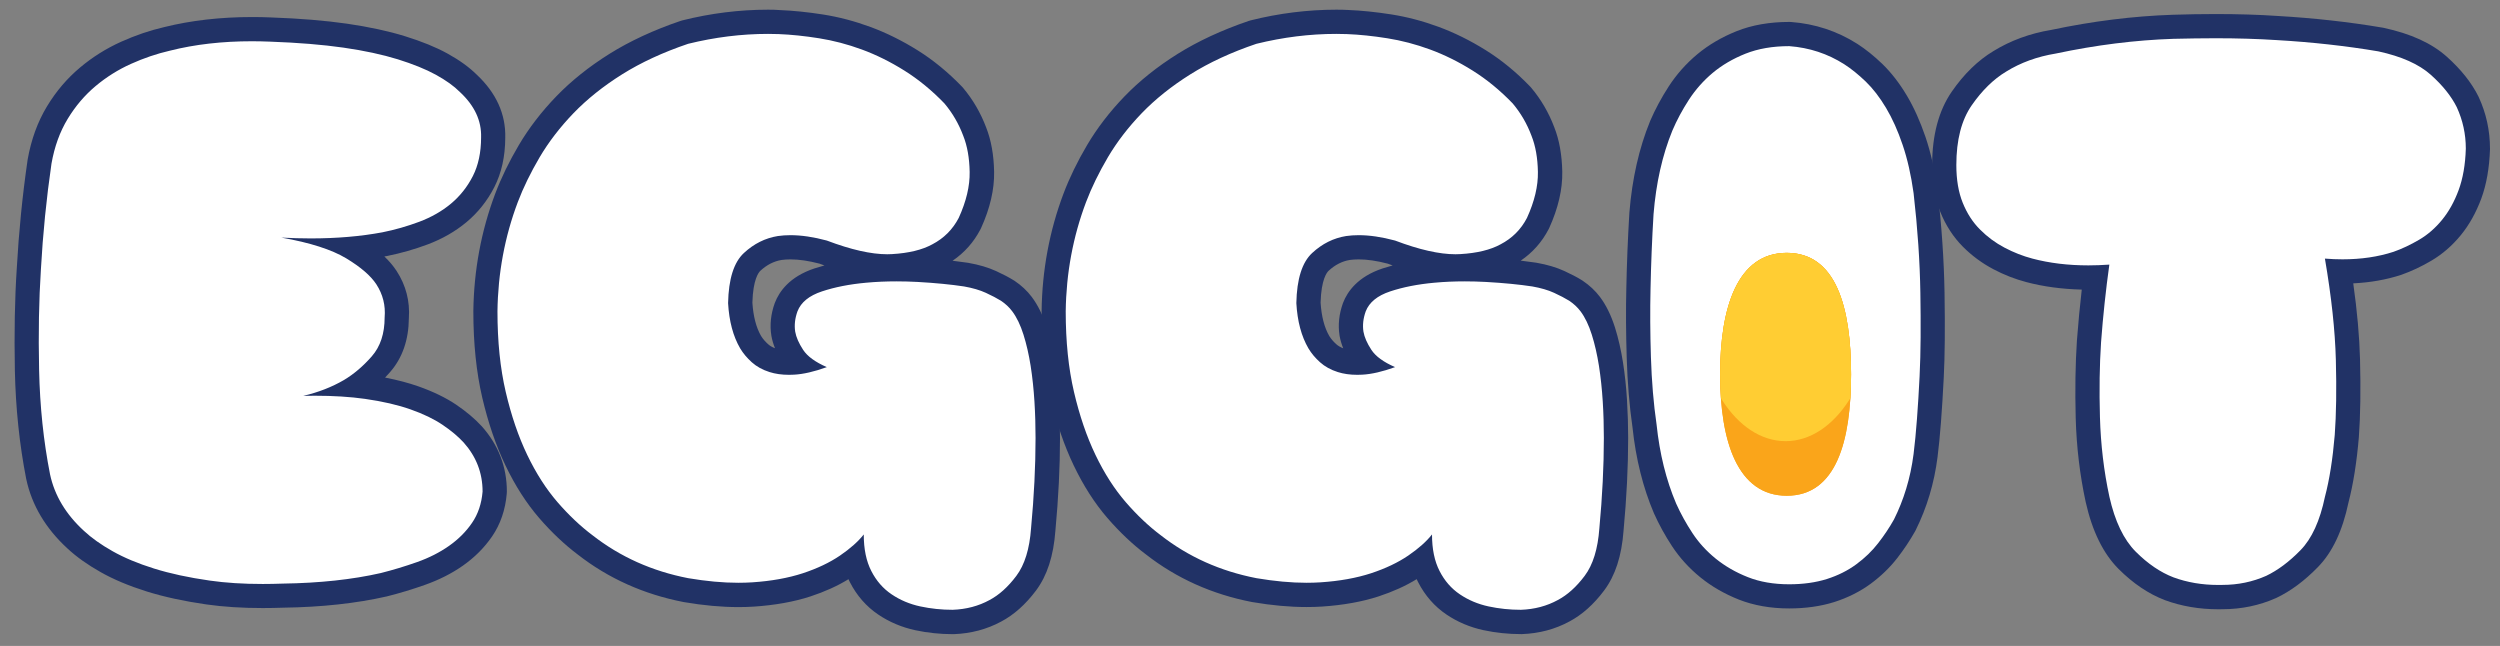 <?xml version="1.0" encoding="utf-8"?>
<!-- Generator: Adobe Illustrator 17.1.0, SVG Export Plug-In . SVG Version: 6.00 Build 0)  -->
<!DOCTYPE svg PUBLIC "-//W3C//DTD SVG 1.1//EN" "http://www.w3.org/Graphics/SVG/1.1/DTD/svg11.dtd">
<svg version="1.1" id="Layer_1" xmlns="http://www.w3.org/2000/svg" xmlns:xlink="http://www.w3.org/1999/xlink" x="0px" y="0px"
	 viewBox="0 0 516.32 133.41" enable-background="new 0 0 516.32 133.41" xml:space="preserve">
<rect x="0" y="0" width="516.32" height="133.41" fill="#808080" stroke="none"/>
<g>
	<path fill="#FFFFFF" d="M54.26,123.08c-4.13,0-7.93-0.24-11.3-0.73c-4.48-0.64-8.48-1.51-11.91-2.58
		c-3.47-1.08-6.51-2.36-9.05-3.79c-2.54-1.43-4.69-2.97-6.39-4.55c-4.09-3.75-6.7-8.12-7.74-12.98c-1.38-7-2.15-14.4-2.31-22.03
		c-0.16-7.57-0.02-14.64,0.39-20.99c0.41-7.38,1.15-14.78,2.2-21.98c0.69-3.9,1.92-7.31,3.68-10.2c1.74-2.87,3.86-5.35,6.29-7.39
		c2.39-2,5.05-3.67,7.89-4.95c2.79-1.26,5.65-2.23,8.48-2.88c5.32-1.33,11.23-2.01,17.53-2.01c1.25,0,2.54,0.03,3.84,0.08
		c5.88,0.21,11.07,0.64,15.43,1.27c4.41,0.64,8.31,1.48,11.59,2.5c3.31,1.03,6.11,2.17,8.32,3.39c2.28,1.26,4.14,2.6,5.54,4
		c3.48,3.24,5.21,7.02,5.09,11.18c0,3.42-0.67,6.5-1.99,9.08c-1.29,2.52-3.02,4.7-5.14,6.46c-2.07,1.73-4.52,3.13-7.26,4.16
		c-2.61,0.98-5.3,1.75-8.01,2.29c-2.06,0.38-4.22,0.69-6.47,0.9c3.26,1.99,5.49,3.97,6.83,6.03c1.63,2.51,2.34,5.31,2.11,8.31
		c-0.02,3.88-1.12,7.1-3.26,9.56c-1.51,1.73-3.14,3.21-4.87,4.44c0.67,0.07,1.31,0.15,1.94,0.24c3.79,0.54,7.11,1.31,9.9,2.3
		c2.82,1,5.24,2.17,7.18,3.48c1.92,1.3,3.53,2.66,4.8,4.04c3.03,3.39,4.55,7.36,4.55,11.81c0,0.07,0,0.14-0.01,0.21
		c-0.25,2.92-1.12,5.5-2.61,7.67c-1.41,2.06-3.22,3.86-5.37,5.38c-2.1,1.48-4.53,2.71-7.22,3.66c-2.54,0.9-5.14,1.68-7.7,2.33
		c-6.11,1.39-13.1,2.15-20.81,2.25C57.06,123.05,55.63,123.08,54.26,123.08z"/>
	<path fill="#213266" d="M52.04,8.52c1.23,0,2.47,0.03,3.73,0.08c5.81,0.21,10.87,0.62,15.18,1.24c4.3,0.62,8.04,1.43,11.21,2.41
		c3.16,0.99,5.78,2.05,7.86,3.19c2.07,1.14,3.74,2.33,4.98,3.58c3.01,2.8,4.46,5.91,4.36,9.34c0,3.11-0.57,5.79-1.71,8.02
		c-1.14,2.23-2.65,4.13-4.51,5.68c-1.87,1.56-4.05,2.8-6.54,3.74c-2.49,0.93-5.03,1.66-7.63,2.18c-4.49,0.84-9.42,1.26-14.8,1.26
		c-1.96,0-3.98-0.06-6.06-0.17c5.91,1.04,10.38,2.47,13.39,4.28c3.01,1.82,5.08,3.61,6.23,5.37c1.35,2.08,1.92,4.36,1.71,6.85
		c0,3.32-0.88,5.99-2.65,8.02c-1.77,2.02-3.68,3.66-5.76,4.9c-2.49,1.45-5.29,2.54-8.4,3.27c0.8-0.02,1.59-0.03,2.36-0.03
		c3.9,0,7.37,0.22,10.4,0.65c3.63,0.52,6.77,1.24,9.42,2.18c2.65,0.93,4.85,2,6.61,3.19c1.76,1.19,3.22,2.41,4.36,3.66
		c2.59,2.91,3.89,6.28,3.89,10.12c-0.21,2.49-0.93,4.64-2.18,6.46c-1.24,1.82-2.83,3.4-4.75,4.75c-1.92,1.35-4.12,2.47-6.61,3.35
		c-2.49,0.88-4.98,1.63-7.47,2.26c-5.91,1.35-12.66,2.07-20.23,2.18c-1.43,0.05-2.81,0.08-4.15,0.08c-4.03,0-7.68-0.23-10.95-0.7
		c-4.36-0.62-8.2-1.45-11.52-2.49c-3.32-1.04-6.17-2.23-8.56-3.58c-2.39-1.35-4.36-2.75-5.91-4.2c-3.74-3.42-6.07-7.32-7-11.67
		c-1.35-6.85-2.1-14.03-2.26-21.56C7.91,68.85,8.04,61.93,8.45,55.6c0.41-7.37,1.14-14.63,2.18-21.79c0.62-3.53,1.74-6.61,3.35-9.26
		c1.61-2.65,3.53-4.9,5.76-6.77c2.23-1.87,4.67-3.4,7.32-4.59c2.65-1.19,5.32-2.1,8.02-2.72C40.26,9.16,45.91,8.52,52.04,8.52
		 M52.04,3.52L52.04,3.52c-6.49,0-12.59,0.7-18.14,2.08c-2.98,0.69-5.97,1.71-8.9,3.03c-3.06,1.38-5.91,3.17-8.47,5.32
		c-2.64,2.21-4.94,4.9-6.82,8.01c-1.92,3.16-3.27,6.86-4,10.99c-0.01,0.05-0.02,0.1-0.02,0.15c-1.06,7.28-1.8,14.76-2.22,22.23
		c-0.42,6.38-0.55,13.52-0.4,21.16C3.23,84.26,4.02,91.8,5.41,98.9c0.01,0.03,0.01,0.05,0.02,0.08c1.15,5.37,4.02,10.19,8.52,14.31
		c1.81,1.69,4.12,3.34,6.84,4.87c2.68,1.52,5.89,2.86,9.53,4c3.55,1.11,7.69,2.01,12.3,2.67c3.49,0.5,7.41,0.75,11.65,0.75
		c1.38,0,2.82-0.03,4.28-0.08c7.86-0.11,15-0.89,21.22-2.3c0.03-0.01,0.07-0.02,0.1-0.02c2.64-0.66,5.31-1.47,7.93-2.4
		c2.9-1.03,5.53-2.36,7.82-3.97c2.4-1.69,4.42-3.71,6-6.01c1.73-2.52,2.76-5.51,3.04-8.87c0.01-0.14,0.02-0.28,0.02-0.42
		c0-5.08-1.74-9.61-5.16-13.45c-0.02-0.02-0.03-0.04-0.05-0.05c-1.4-1.52-3.16-3.01-5.24-4.42c-2.12-1.43-4.73-2.7-7.75-3.77
		c-2.06-0.73-4.38-1.34-6.95-1.84c0.35-0.37,0.7-0.74,1.03-1.13c2.54-2.91,3.84-6.64,3.88-11.1c0.25-3.53-0.6-6.81-2.52-9.77
		c-0.67-1.03-1.51-2.03-2.54-3.01c0.17-0.03,0.34-0.06,0.51-0.09c0.02,0,0.04-0.01,0.06-0.01c2.84-0.57,5.67-1.38,8.4-2.4
		c3-1.13,5.69-2.67,7.98-4.58c2.38-1.98,4.32-4.42,5.76-7.24c1.49-2.92,2.25-6.35,2.26-10.22c0.12-4.85-1.86-9.23-5.89-13.01
		c-1.58-1.56-3.56-2.99-6.04-4.36c-2.39-1.32-5.27-2.49-8.78-3.58c-3.41-1.06-7.44-1.93-11.98-2.59c-4.45-0.64-9.73-1.08-15.71-1.29
		C54.65,3.54,53.32,3.52,52.04,3.52L52.04,3.52z"/>
</g>
<g>
	<path fill="#FFFFFF" d="M196.77,128.45c-2.45,0-4.88-0.25-7.22-0.76c-2.48-0.53-4.77-1.49-6.79-2.86c-2.11-1.43-3.8-3.37-5.03-5.76
		c-0.53-1.03-0.95-2.17-1.25-3.41c-0.5,0.38-1.02,0.76-1.58,1.14c-2.31,1.58-5.11,2.91-8.34,3.97c-3.2,1.05-6.91,1.71-11.04,1.99
		c-0.99,0.06-2.02,0.1-3.06,0.1c-3.3,0-6.92-0.33-10.76-0.98c-7.89-1.53-14.9-4.68-20.89-9.37c-2.58-1.94-5.15-4.36-7.59-7.18
		c-2.47-2.86-4.69-6.32-6.59-10.28c-1.89-3.93-3.44-8.48-4.62-13.51c-1.18-5.03-1.78-10.83-1.78-17.22
		c0.11-8.17,1.57-16.05,4.36-23.45c1.19-3.12,2.77-6.37,4.7-9.65c1.96-3.32,4.43-6.54,7.36-9.57c2.93-3.04,6.47-5.86,10.51-8.4
		c4.04-2.53,8.8-4.74,14.14-6.55c0.07-0.02,0.13-0.04,0.2-0.06c5.67-1.42,11.42-2.13,17.1-2.13c0.76,0,1.51,0.01,2.27,0.04
		c2.7,0.11,5.6,0.41,8.63,0.89c3.1,0.49,6.25,1.32,9.35,2.46c3.1,1.14,6.21,2.68,9.25,4.58c3.07,1.92,6,4.33,8.73,7.16
		c0.04,0.04,0.08,0.08,0.11,0.12c1.84,2.19,3.29,4.68,4.32,7.42c0.92,2.3,1.42,5.11,1.48,8.3c0.06,3.27-0.78,6.83-2.48,10.58
		c-0.02,0.04-0.04,0.08-0.06,0.12c-1.48,2.84-3.67,5.03-6.51,6.51c-2.38,1.31-5.45,2.07-9.34,2.3c-0.37,0.02-0.74,0.03-1.13,0.03
		c-3.64,0-7.97-0.96-13.25-2.95c-2.47-0.66-4.75-0.99-6.75-0.99c-0.78,0-1.54,0.05-2.25,0.15c-2.07,0.33-3.94,1.27-5.66,2.86
		c-1.52,1.4-2.37,4.33-2.46,8.47c0.19,3.28,0.92,6.01,2.15,8.12c0.48,0.8,1.13,1.57,1.92,2.27c0.72,0.65,1.65,1.15,2.76,1.51
		c0.94,0.3,2.04,0.45,3.27,0.45c0.29,0,0.59-0.01,0.89-0.02c0.27-0.01,0.56-0.04,0.85-0.08c-0.36-0.38-0.67-0.78-0.95-1.2
		c-1.06-1.62-1.73-3.19-2-4.66c-0.28-1.82-0.09-3.65,0.57-5.49c1.03-2.65,3.25-4.53,6.62-5.65c2.82-0.94,6.08-1.58,9.67-1.91
		c2.12-0.19,4.31-0.29,6.53-0.29c1.47,0,2.99,0.04,4.5,0.13c3.74,0.21,7.04,0.53,9.81,0.96c2.02,0.36,3.74,0.86,5.17,1.52
		c1.33,0.61,2.47,1.21,3.4,1.79c1.23,0.82,2.22,1.75,3.01,2.8c1.1,1.46,2.01,3.34,2.72,5.57c0.65,2.07,1.18,4.37,1.56,6.83
		c0.37,2.41,0.65,4.95,0.8,7.55c0.16,2.58,0.24,5.17,0.24,7.7c0,5.87-0.32,12.23-0.94,18.91c-0.34,4.67-1.53,8.41-3.52,11.07
		c-1.93,2.57-4.07,4.48-6.36,5.69c-2.58,1.41-5.52,2.19-8.7,2.31C196.83,128.45,196.8,128.45,196.77,128.45z"/>
	<path fill="#213266" d="M158.62,7c0.73,0,1.46,0.01,2.19,0.04c2.59,0.1,5.37,0.39,8.33,0.86c2.96,0.47,5.91,1.24,8.87,2.33
		c2.96,1.09,5.89,2.54,8.79,4.36c2.9,1.82,5.65,4.07,8.25,6.77c1.66,1.97,2.96,4.2,3.89,6.69c0.83,2.08,1.27,4.57,1.32,7.47
		c0.05,2.91-0.7,6.07-2.26,9.49c-1.25,2.39-3.06,4.2-5.45,5.45c-2.08,1.14-4.85,1.82-8.33,2.02c-0.32,0.02-0.65,0.03-0.98,0.03
		c-3.33,0-7.49-0.94-12.48-2.83c-2.74-0.74-5.25-1.11-7.52-1.11c-0.9,0-1.77,0.06-2.6,0.18c-2.59,0.42-4.93,1.58-7,3.5
		c-2.08,1.92-3.17,5.37-3.27,10.35c0.21,3.74,1.04,6.85,2.49,9.34c0.62,1.04,1.43,2,2.41,2.88c0.98,0.88,2.2,1.56,3.66,2.02
		c1.19,0.38,2.53,0.57,4.03,0.57c0.33,0,0.68-0.01,1.03-0.03c1.92-0.1,4.18-0.62,6.77-1.56c-2.39-1.04-4.02-2.23-4.9-3.58
		c-0.88-1.35-1.43-2.59-1.63-3.74c-0.21-1.35-0.05-2.75,0.47-4.2c0.72-1.87,2.41-3.24,5.06-4.12c2.65-0.88,5.68-1.48,9.11-1.79
		c2.05-0.19,4.15-0.28,6.3-0.28c1.43,0,2.89,0.04,4.36,0.12c3.68,0.21,6.87,0.52,9.57,0.93c1.76,0.31,3.27,0.75,4.51,1.32
		c1.24,0.57,2.28,1.12,3.11,1.63c0.93,0.62,1.71,1.35,2.33,2.18c0.93,1.24,1.71,2.86,2.33,4.83c0.62,1.97,1.11,4.12,1.48,6.46
		c0.36,2.33,0.62,4.77,0.78,7.32c0.16,2.54,0.23,5.06,0.23,7.55c0,5.81-0.31,12.04-0.93,18.68c-0.31,4.26-1.32,7.52-3.04,9.81
		c-1.71,2.28-3.56,3.94-5.52,4.98c-2.28,1.25-4.83,1.92-7.63,2.02c-2.28,0-4.51-0.23-6.69-0.7c-2.18-0.47-4.15-1.3-5.91-2.49
		c-1.77-1.19-3.17-2.8-4.2-4.82c-1.04-2.02-1.56-4.54-1.56-7.55c-1.14,1.45-2.78,2.91-4.9,4.36c-2.13,1.45-4.7,2.67-7.7,3.66
		c-3.01,0.98-6.49,1.61-10.43,1.87c-0.94,0.06-1.9,0.09-2.89,0.09c-3.18,0-6.62-0.32-10.34-0.95c-7.47-1.45-14.06-4.41-19.77-8.87
		c-2.49-1.87-4.9-4.15-7.24-6.85c-2.33-2.7-4.41-5.94-6.23-9.73c-1.82-3.79-3.3-8.12-4.44-13c-1.14-4.88-1.71-10.43-1.71-16.65
		c0.1-7.88,1.5-15.41,4.2-22.57c1.14-3.01,2.65-6.09,4.51-9.26c1.87-3.16,4.2-6.2,7-9.11c2.8-2.9,6.15-5.58,10.04-8.02
		c3.89-2.44,8.43-4.54,13.62-6.3C147.63,7.69,153.13,7,158.62,7 M158.62,2c-5.88,0-11.84,0.74-17.7,2.21
		c-0.13,0.03-0.27,0.07-0.4,0.12c-5.53,1.88-10.46,4.17-14.66,6.8c-4.22,2.64-7.91,5.6-10.98,8.78c-3.06,3.17-5.65,6.55-7.71,10.03
		c-2.01,3.4-3.65,6.78-4.88,10.03c-2.9,7.68-4.42,15.84-4.53,24.28c0,0.02,0,0.04,0,0.07c0,6.59,0.62,12.57,1.84,17.8
		c1.22,5.21,2.83,9.92,4.8,14.02c1.99,4.16,4.33,7.81,6.95,10.84c2.54,2.94,5.22,5.47,7.98,7.55c6.3,4.92,13.65,8.22,21.86,9.81
		c0.04,0.01,0.08,0.01,0.12,0.02c3.97,0.68,7.73,1.02,11.18,1.02c1.09,0,2.18-0.03,3.22-0.1c4.34-0.29,8.26-0.99,11.66-2.1
		c2.95-0.97,5.59-2.16,7.86-3.56c0.1,0.21,0.2,0.42,0.3,0.62c1.42,2.77,3.39,5.02,5.85,6.68c2.29,1.55,4.87,2.64,7.67,3.24
		c2.51,0.54,5.12,0.81,7.74,0.81c0.06,0,0.12,0,0.19,0c3.56-0.13,6.86-1.01,9.81-2.61c2.61-1.38,5.02-3.53,7.16-6.38
		c2.31-3.08,3.63-7.13,4.02-12.39c0.63-6.74,0.95-13.17,0.95-19.1c0-2.58-0.08-5.22-0.24-7.85c-0.16-2.67-0.44-5.29-0.83-7.78
		c-0.4-2.58-0.96-5-1.65-7.2c-0.79-2.51-1.84-4.63-3.1-6.32c-0.96-1.28-2.16-2.4-3.56-3.34c-0.04-0.03-0.09-0.06-0.13-0.08
		c-1.03-0.64-2.23-1.27-3.67-1.93c-1.63-0.75-3.56-1.32-5.73-1.7c-0.04-0.01-0.08-0.01-0.11-0.02c-0.99-0.15-2.05-0.29-3.17-0.42
		c2.44-1.65,4.37-3.82,5.76-6.49c0.04-0.08,0.08-0.16,0.12-0.24c1.86-4.09,2.77-8.01,2.7-11.65c-0.06-3.48-0.62-6.57-1.66-9.19
		c-1.13-2.99-2.72-5.72-4.73-8.11c-0.07-0.09-0.15-0.17-0.22-0.25c-2.87-2.98-5.96-5.52-9.2-7.54c-3.19-1.99-6.46-3.61-9.72-4.81
		c-3.25-1.2-6.56-2.07-9.82-2.58c-3.13-0.49-6.12-0.8-8.9-0.91C160.2,2.01,159.4,2,158.62,2L158.62,2z M161.41,53.69
		c0.58-0.08,1.2-0.12,1.85-0.12c1.76,0,3.77,0.3,5.99,0.88c0.34,0.13,0.68,0.25,1.02,0.37c-0.71,0.19-1.41,0.4-2.08,0.62
		c-5.13,1.71-7.26,4.78-8.14,7.06c-0.02,0.04-0.03,0.08-0.05,0.12c-0.8,2.24-1.04,4.48-0.7,6.65c0.01,0.04,0.01,0.08,0.02,0.12
		c0.15,0.84,0.4,1.68,0.74,2.53c-0.58-0.23-1.07-0.51-1.43-0.84c-0.6-0.54-1.09-1.11-1.45-1.7c-1.01-1.74-1.61-4.06-1.79-6.88
		c0.13-4.81,1.3-6.26,1.66-6.59C158.38,54.69,159.81,53.96,161.41,53.69L161.41,53.69z"/>
</g>
<g>
	<path fill="#FFFFFF" d="M314.12,128.45c-2.45,0-4.88-0.25-7.22-0.76c-2.48-0.53-4.77-1.49-6.79-2.86c-2.11-1.43-3.8-3.36-5.03-5.76
		c-0.53-1.03-0.95-2.17-1.25-3.41c-0.5,0.38-1.02,0.76-1.58,1.14c-2.31,1.58-5.11,2.91-8.34,3.97c-3.2,1.05-6.91,1.71-11.04,1.99
		c-0.99,0.06-2.02,0.1-3.06,0.1c-3.3,0-6.92-0.33-10.76-0.98c-7.89-1.53-14.89-4.68-20.89-9.37c-2.59-1.94-5.15-4.36-7.59-7.18
		c-2.47-2.86-4.69-6.32-6.59-10.28c-1.89-3.93-3.44-8.47-4.62-13.51c-1.18-5.03-1.78-10.83-1.78-17.22
		c0.11-8.17,1.57-16.05,4.36-23.45c1.19-3.12,2.77-6.37,4.7-9.65c1.96-3.32,4.44-6.54,7.36-9.57c2.93-3.04,6.47-5.86,10.51-8.4
		c4.04-2.53,8.8-4.73,14.14-6.55c0.07-0.02,0.13-0.04,0.2-0.06c5.67-1.42,11.42-2.13,17.1-2.13c0.76,0,1.51,0.01,2.27,0.04
		c2.7,0.11,5.6,0.41,8.63,0.89c3.1,0.49,6.25,1.32,9.35,2.46c3.1,1.14,6.21,2.68,9.25,4.58c3.07,1.92,6,4.33,8.73,7.16
		c0.04,0.04,0.08,0.08,0.11,0.12c1.84,2.19,3.29,4.68,4.32,7.42c0.92,2.29,1.42,5.1,1.48,8.3c0.06,3.27-0.78,6.83-2.48,10.58
		c-0.02,0.04-0.04,0.08-0.06,0.12c-1.48,2.84-3.67,5.03-6.51,6.51c-2.38,1.31-5.45,2.07-9.34,2.3c-0.37,0.02-0.74,0.03-1.13,0.03
		c-3.64,0-7.97-0.96-13.25-2.95c-2.48-0.66-4.75-0.99-6.75-0.99c-0.78,0-1.54,0.05-2.25,0.15c-2.07,0.33-3.94,1.27-5.66,2.86
		c-1.52,1.4-2.37,4.33-2.46,8.47c0.19,3.28,0.91,6.01,2.15,8.12c0.48,0.8,1.13,1.57,1.92,2.27c0.72,0.65,1.65,1.15,2.76,1.51
		c0.94,0.3,2.03,0.45,3.27,0.45c0.29,0,0.59-0.01,0.89-0.02c0.27-0.01,0.56-0.04,0.85-0.08c-0.36-0.38-0.67-0.78-0.95-1.2
		c-1.08-1.64-1.73-3.17-2-4.66c-0.28-1.82-0.09-3.64,0.57-5.49c1.03-2.65,3.25-4.53,6.62-5.65c2.82-0.94,6.08-1.58,9.67-1.91
		c2.12-0.19,4.31-0.29,6.53-0.29c1.47,0,2.99,0.04,4.5,0.13c3.74,0.21,7.04,0.53,9.81,0.96c2.02,0.36,3.74,0.87,5.18,1.52
		c1.33,0.61,2.47,1.21,3.39,1.79c1.23,0.82,2.23,1.75,3.01,2.8c1.1,1.46,2.01,3.33,2.72,5.57c0.65,2.07,1.18,4.37,1.56,6.83
		c0.38,2.42,0.65,4.95,0.8,7.55c0.16,2.58,0.24,5.17,0.24,7.7c0,5.87-0.32,12.23-0.94,18.91c-0.34,4.67-1.53,8.41-3.53,11.07
		c-1.93,2.57-4.07,4.48-6.36,5.69c-2.58,1.41-5.52,2.19-8.7,2.31C314.18,128.45,314.15,128.45,314.12,128.45z"/>
	<path fill="#213266" d="M275.98,7c0.73,0,1.46,0.01,2.19,0.04c2.59,0.1,5.37,0.39,8.33,0.86c2.96,0.47,5.91,1.24,8.87,2.33
		c2.96,1.09,5.89,2.54,8.79,4.36c2.9,1.82,5.65,4.07,8.25,6.77c1.66,1.97,2.96,4.2,3.89,6.69c0.83,2.08,1.27,4.57,1.32,7.47
		c0.05,2.91-0.7,6.07-2.26,9.49c-1.24,2.39-3.06,4.2-5.45,5.45c-2.08,1.14-4.85,1.82-8.33,2.02c-0.32,0.02-0.65,0.03-0.98,0.03
		c-3.33,0-7.49-0.94-12.48-2.83c-2.75-0.74-5.25-1.11-7.52-1.11c-0.9,0-1.77,0.06-2.6,0.18c-2.59,0.42-4.93,1.58-7,3.5
		c-2.08,1.92-3.17,5.37-3.27,10.35c0.21,3.74,1.04,6.85,2.49,9.34c0.62,1.04,1.42,2,2.41,2.88c0.98,0.88,2.2,1.56,3.66,2.02
		c1.19,0.38,2.53,0.57,4.03,0.57c0.33,0,0.68-0.01,1.03-0.03c1.92-0.1,4.18-0.62,6.77-1.56c-2.39-1.04-4.02-2.23-4.9-3.58
		c-0.88-1.35-1.43-2.59-1.63-3.74c-0.21-1.35-0.05-2.75,0.47-4.2c0.73-1.87,2.41-3.24,5.06-4.12c2.65-0.88,5.68-1.48,9.11-1.79
		c2.05-0.19,4.15-0.28,6.3-0.28c1.43,0,2.89,0.04,4.36,0.12c3.68,0.21,6.87,0.52,9.57,0.93c1.76,0.31,3.27,0.75,4.51,1.32
		c1.24,0.57,2.28,1.12,3.11,1.63c0.93,0.62,1.71,1.35,2.34,2.18c0.93,1.24,1.71,2.86,2.33,4.83c0.62,1.97,1.11,4.12,1.48,6.46
		c0.36,2.33,0.62,4.77,0.78,7.32c0.16,2.54,0.23,5.06,0.23,7.55c0,5.81-0.31,12.04-0.93,18.68c-0.31,4.26-1.32,7.52-3.04,9.81
		c-1.71,2.28-3.56,3.94-5.53,4.98c-2.28,1.25-4.83,1.92-7.63,2.02c-2.28,0-4.51-0.23-6.69-0.7c-2.18-0.47-4.15-1.3-5.91-2.49
		c-1.77-1.19-3.17-2.8-4.2-4.82c-1.04-2.02-1.56-4.54-1.56-7.55c-1.14,1.45-2.78,2.91-4.9,4.36c-2.13,1.45-4.7,2.67-7.7,3.66
		c-3.01,0.98-6.49,1.61-10.43,1.87c-0.94,0.06-1.9,0.09-2.89,0.09c-3.18,0-6.62-0.32-10.34-0.95c-7.47-1.45-14.06-4.41-19.77-8.87
		c-2.49-1.87-4.9-4.15-7.24-6.85c-2.33-2.7-4.41-5.94-6.23-9.73c-1.82-3.79-3.3-8.12-4.44-13c-1.14-4.88-1.71-10.43-1.71-16.65
		c0.1-7.88,1.5-15.41,4.2-22.57c1.14-3.01,2.65-6.09,4.51-9.26c1.87-3.16,4.2-6.2,7-9.11c2.8-2.9,6.15-5.58,10.04-8.02
		c3.89-2.44,8.43-4.54,13.62-6.3C264.99,7.69,270.48,7,275.98,7 M275.98,2c-5.88,0-11.84,0.74-17.7,2.21
		c-0.13,0.03-0.27,0.07-0.4,0.12c-5.53,1.88-10.46,4.17-14.66,6.8c-4.22,2.64-7.91,5.6-10.98,8.78c-3.06,3.17-5.65,6.55-7.71,10.03
		c-2.01,3.4-3.65,6.78-4.88,10.03c-2.9,7.68-4.42,15.84-4.53,24.28c0,0.02,0,0.04,0,0.07c0,6.59,0.62,12.57,1.84,17.8
		c1.22,5.21,2.83,9.92,4.8,14.02c1.99,4.16,4.33,7.81,6.95,10.84c2.54,2.93,5.22,5.47,7.98,7.54c6.3,4.92,13.65,8.22,21.85,9.81
		c0.04,0.01,0.08,0.01,0.12,0.02c3.97,0.68,7.73,1.02,11.18,1.02c1.09,0,2.18-0.03,3.22-0.1c4.34-0.29,8.26-0.99,11.66-2.1
		c2.95-0.97,5.59-2.16,7.86-3.56c0.1,0.21,0.2,0.42,0.3,0.62c1.42,2.77,3.39,5.02,5.85,6.68c2.29,1.55,4.87,2.64,7.67,3.24
		c2.51,0.54,5.12,0.81,7.74,0.81c0.06,0,0.12,0,0.19,0c3.56-0.13,6.86-1.01,9.8-2.61c2.61-1.38,5.02-3.53,7.16-6.39
		c2.31-3.08,3.63-7.13,4.02-12.39c0.63-6.74,0.95-13.17,0.95-19.09c0-2.59-0.08-5.23-0.24-7.85c-0.16-2.67-0.44-5.29-0.83-7.78
		c-0.41-2.59-0.96-5.01-1.65-7.2c-0.79-2.5-1.83-4.63-3.1-6.32c-0.96-1.28-2.16-2.4-3.56-3.34c-0.04-0.03-0.09-0.06-0.13-0.09
		c-1.03-0.64-2.23-1.27-3.67-1.93c-1.63-0.75-3.56-1.32-5.73-1.7c-0.04-0.01-0.08-0.01-0.11-0.02c-0.99-0.15-2.05-0.29-3.17-0.42
		c2.44-1.65,4.37-3.82,5.76-6.49c0.04-0.08,0.08-0.16,0.12-0.24c1.86-4.09,2.77-8.01,2.7-11.65c-0.07-3.49-0.62-6.57-1.66-9.19
		c-1.13-2.99-2.72-5.72-4.73-8.11c-0.07-0.09-0.15-0.17-0.22-0.25c-2.86-2.98-5.96-5.52-9.2-7.54c-3.19-1.99-6.46-3.61-9.72-4.81
		c-3.25-1.2-6.55-2.07-9.82-2.58c-3.13-0.49-6.12-0.8-8.9-0.91C277.55,2.01,276.76,2,275.98,2L275.98,2z M278.76,53.69
		c0.58-0.08,1.2-0.12,1.85-0.12c1.76,0,3.77,0.3,5.99,0.88c0.34,0.13,0.68,0.25,1.02,0.37c-0.71,0.19-1.41,0.4-2.08,0.62
		c-5.13,1.71-7.26,4.78-8.14,7.06c-0.02,0.04-0.03,0.08-0.05,0.12c-0.8,2.24-1.04,4.48-0.7,6.66c0.01,0.04,0.01,0.08,0.02,0.12
		c0.15,0.84,0.4,1.68,0.74,2.53c-0.59-0.23-1.07-0.51-1.43-0.84c-0.6-0.54-1.09-1.11-1.45-1.7c-1.01-1.74-1.61-4.06-1.79-6.88
		c0.13-4.81,1.3-6.26,1.66-6.59C275.74,54.69,277.17,53.96,278.76,53.69L278.76,53.69z"/>
</g>
<g>
	<path fill="#FFFFFF" d="M369.53,123.16c-3.52,0-6.71-0.56-9.48-1.65c-2.71-1.07-5.16-2.48-7.27-4.2c-2.12-1.71-3.91-3.69-5.34-5.86
		c-1.36-2.06-2.55-4.22-3.54-6.42c-2.18-5.11-3.6-10.83-4.25-17.06c-0.63-4.32-1.03-9.08-1.19-14.16
		c-0.16-5.07-0.18-9.85-0.08-14.22c0.1-5.02,0.31-10.24,0.63-15.5c0.54-6.71,1.91-12.77,4.07-18.07c1-2.34,2.22-4.61,3.64-6.8
		c1.47-2.27,3.29-4.31,5.39-6.08c2.11-1.77,4.62-3.24,7.45-4.37c2.88-1.15,6.23-1.74,9.96-1.74c0.06,0,0.12,0,0.19,0.01
		c4.55,0.34,8.76,1.73,12.52,4.12c1.59,1.02,3.21,2.33,4.83,3.89c1.66,1.61,3.21,3.61,4.62,5.97c1.38,2.32,2.6,5.05,3.64,8.1
		c1.03,3.04,1.83,6.54,2.37,10.42c0.84,7.37,1.32,14.39,1.42,20.93c0.12,7.45,0.07,12.81-0.16,17.36
		c-0.34,6.88-0.77,12.34-1.26,16.22c-0.65,5.12-2.09,9.95-4.29,14.34c-0.02,0.04-0.04,0.07-0.06,0.11
		c-0.99,1.76-2.16,3.52-3.47,5.21c-1.38,1.78-3.06,3.41-5.01,4.84c-1.98,1.45-4.26,2.6-6.79,3.4
		C375.55,122.75,372.68,123.16,369.53,123.16z"/>
	<path fill="#213266" d="M369.53,9.53c4.15,0.31,7.94,1.56,11.36,3.74c1.45,0.93,2.93,2.13,4.44,3.58c1.5,1.45,2.9,3.27,4.2,5.45
		c1.3,2.18,2.44,4.72,3.42,7.63c0.99,2.91,1.74,6.23,2.26,9.96c0.83,7.26,1.3,14.14,1.4,20.62c0.1,6.49,0.09,12.22-0.16,17.2
		c-0.31,6.2-0.72,11.93-1.24,16.03c-0.65,5.1-2.08,9.6-4.05,13.54c-0.93,1.66-2.02,3.3-3.27,4.9c-1.24,1.61-2.75,3.06-4.51,4.36
		c-1.76,1.3-3.79,2.31-6.07,3.04c-2.28,0.72-4.88,1.09-7.78,1.09c-3.22,0-6.07-0.49-8.56-1.48c-2.49-0.98-4.7-2.26-6.62-3.81
		c-1.92-1.56-3.53-3.32-4.82-5.29c-1.3-1.97-2.41-3.99-3.35-6.07c-2.08-4.88-3.42-10.32-4.05-16.34c-0.62-4.25-1.01-8.9-1.17-13.93
		c-0.16-5.03-0.18-9.73-0.08-14.09c0.1-5.08,0.31-10.22,0.62-15.41c0.52-6.43,1.81-12.19,3.89-17.28c0.93-2.18,2.07-4.3,3.42-6.38
		c1.35-2.07,2.98-3.92,4.9-5.53c1.92-1.61,4.18-2.93,6.77-3.97C363.1,10.05,366.11,9.53,369.53,9.53 M369.53,4.53
		c-4.04,0-7.71,0.64-10.88,1.91c-3.07,1.23-5.81,2.84-8.13,4.78c-2.3,1.92-4.28,4.16-5.89,6.64c-1.49,2.3-2.78,4.7-3.83,7.13
		c-0.01,0.03-0.02,0.05-0.03,0.08c-2.26,5.54-3.69,11.85-4.25,18.77c0,0.03-0.01,0.07-0.01,0.1c-0.32,5.29-0.53,10.54-0.63,15.61
		c-0.11,4.39-0.08,9.23,0.08,14.34c0.16,5.16,0.56,10,1.2,14.4c0.68,6.45,2.16,12.4,4.41,17.68c0.01,0.03,0.03,0.06,0.04,0.09
		c1.04,2.32,2.3,4.6,3.73,6.77c1.57,2.38,3.54,4.55,5.85,6.42c2.31,1.87,4.97,3.41,7.93,4.58c3.07,1.21,6.57,1.83,10.4,1.83
		c3.4,0,6.53-0.45,9.3-1.32c2.79-0.89,5.32-2.16,7.52-3.77c2.13-1.57,3.98-3.36,5.51-5.33c1.39-1.79,2.62-3.65,3.67-5.51
		c0.04-0.07,0.08-0.14,0.11-0.21c2.32-4.65,3.85-9.74,4.53-15.15c0.5-3.95,0.93-9.47,1.28-16.41c0.23-4.61,0.28-10.01,0.16-17.53
		c-0.11-6.62-0.59-13.72-1.43-21.11c0-0.04-0.01-0.08-0.02-0.12c-0.56-4.03-1.39-7.69-2.47-10.88c-1.1-3.23-2.39-6.11-3.86-8.58
		c-1.52-2.55-3.21-4.73-5.02-6.49c-1.74-1.68-3.49-3.09-5.21-4.19c-4.13-2.63-8.73-4.15-13.7-4.52
		C369.78,4.53,369.66,4.53,369.53,4.53L369.53,4.53z"/>
</g>
<g>
	<path fill="#FFFFFF" d="M458.09,123.33c-3.57,0-6.96-0.58-10.08-1.72c-3.05-1.17-5.96-3.14-8.69-5.87
		c-2.82-2.82-4.88-7.05-6.12-12.58c-1.17-5.43-1.85-11.11-2-16.9c-0.16-5.71-0.08-11,0.24-15.72c0.34-4.49,0.79-8.93,1.33-13.23
		c-0.49,0.01-0.97,0.02-1.45,0.02c-4.4,0-8.5-0.5-12.2-1.49c-2.14-0.56-4.25-1.39-6.28-2.46c-2.08-1.1-3.99-2.5-5.66-4.18
		c-1.74-1.73-3.13-3.87-4.13-6.36c-1-2.46-1.5-5.4-1.5-8.72c0-5.69,1.22-10.33,3.64-13.8c2.32-3.34,4.96-5.91,7.85-7.64
		c3.23-2,6.97-3.37,11.1-4.05c8.39-1.78,16.68-2.81,24.66-3.08c3.04-0.1,6.01-0.15,8.82-0.15c4.52,0,8.81,0.13,12.75,0.39
		c7.3,0.42,14.46,1.21,21.27,2.36c0.04,0.01,0.08,0.01,0.11,0.02c5.18,1.13,9.2,2.94,11.95,5.4c2.66,2.38,4.66,4.88,5.94,7.44
		c1.43,3.09,2.13,6.32,2.13,9.68c-0.11,3.65-0.66,6.8-1.63,9.43c-0.97,2.63-2.26,4.94-3.83,6.87c-1.58,1.94-3.4,3.52-5.42,4.7
		c-1.89,1.11-3.82,2.02-5.73,2.69c-3.47,1.13-7.27,1.69-11.35,1.69c-0.22,0-0.45,0-0.68-0.01c1.05,6.76,1.65,12.88,1.79,18.23
		c0.16,6.13,0.08,11.43-0.24,15.73c-0.43,5.11-1.13,9.52-2.08,13.16c-1.14,5.4-3.06,9.52-5.71,12.22c-2.52,2.58-5.15,4.53-7.79,5.8
		c-3.18,1.41-6.55,2.11-10.11,2.11C458.73,123.32,458.41,123.33,458.09,123.33z"/>
	<path fill="#213266" d="M457.61,7.9c4.49,0,8.68,0.13,12.58,0.38c7.26,0.42,14.27,1.19,21.01,2.33c4.77,1.04,8.38,2.65,10.82,4.83
		c2.44,2.18,4.23,4.41,5.37,6.69c1.24,2.7,1.87,5.55,1.87,8.56c-0.1,3.32-0.6,6.17-1.48,8.56c-0.88,2.39-2.02,4.44-3.42,6.15
		c-1.4,1.71-2.98,3.09-4.75,4.12c-1.77,1.04-3.53,1.87-5.29,2.49c-3.17,1.03-6.68,1.55-10.52,1.55c-1.18,0-2.4-0.05-3.64-0.15
		c1.35,7.89,2.1,14.86,2.26,20.93c0.16,6.07,0.08,11.23-0.23,15.49c-0.42,4.98-1.09,9.24-2.02,12.76
		c-1.04,4.98-2.72,8.67-5.06,11.05c-2.33,2.39-4.7,4.15-7.08,5.29c-2.8,1.24-5.81,1.87-9.03,1.87c-0.3,0.01-0.6,0.01-0.9,0.01
		c-3.29,0-6.37-0.52-9.22-1.57c-2.7-1.04-5.29-2.8-7.78-5.29c-2.49-2.49-4.31-6.28-5.45-11.36c-1.14-5.29-1.79-10.76-1.95-16.42
		c-0.16-5.65-0.08-10.82,0.23-15.49c0.41-5.5,0.99-10.84,1.71-16.03c-1.48,0.1-2.92,0.16-4.32,0.16c-4.2,0-8.05-0.47-11.56-1.4
		c-1.97-0.52-3.89-1.27-5.76-2.26c-1.87-0.98-3.56-2.23-5.06-3.74c-1.51-1.5-2.7-3.35-3.58-5.53c-0.88-2.18-1.32-4.77-1.32-7.78
		c0-5.19,1.06-9.31,3.19-12.37c2.13-3.06,4.49-5.37,7.08-6.93c3.01-1.87,6.43-3.11,10.27-3.74c8.3-1.76,16.39-2.78,24.28-3.04
		C451.9,7.95,454.81,7.9,457.61,7.9 M457.61,2.9c-2.84,0-5.84,0.05-8.91,0.15c-8.11,0.27-16.53,1.32-25.04,3.12
		c-4.42,0.73-8.44,2.21-11.96,4.38c-3.18,1.91-6.07,4.72-8.58,8.34c-2.71,3.9-4.08,9.02-4.08,15.23c0,3.64,0.57,6.89,1.69,9.66
		c1.13,2.79,2.7,5.21,4.68,7.19c1.84,1.85,3.95,3.4,6.26,4.62c2.19,1.16,4.49,2.06,6.82,2.67c3.5,0.93,7.35,1.45,11.45,1.55
		c-0.4,3.45-0.73,6.97-1,10.52c-0.32,4.84-0.4,10.21-0.25,16c0.16,5.95,0.86,11.78,2.06,17.34c1.35,6.04,3.64,10.68,6.8,13.84
		c2.98,2.98,6.18,5.14,9.53,6.42c0.02,0.01,0.05,0.02,0.07,0.03c3.39,1.24,7.07,1.87,10.94,1.87c0.32,0,0.64,0,0.97-0.01
		c3.88-0.01,7.58-0.78,10.99-2.3c0.04-0.02,0.09-0.04,0.13-0.06c2.91-1.39,5.77-3.51,8.5-6.31c3.02-3.08,5.1-7.47,6.35-13.39
		c0.98-3.76,1.7-8.3,2.14-13.5c0-0.02,0-0.03,0-0.05c0.32-4.39,0.4-9.77,0.24-15.98c-0.12-4.69-0.59-9.96-1.4-15.71
		c3.52-0.17,6.82-0.75,9.85-1.74c0.04-0.01,0.08-0.03,0.12-0.04c2.06-0.73,4.13-1.7,6.16-2.9c2.26-1.33,4.31-3.1,6.08-5.27
		c1.75-2.13,3.17-4.69,4.24-7.58c1.06-2.88,1.66-6.29,1.79-10.13c0-0.05,0-0.11,0-0.16c0-3.72-0.78-7.31-2.33-10.65
		c-0.02-0.05-0.05-0.1-0.07-0.15c-1.42-2.84-3.61-5.59-6.51-8.18c-3.12-2.79-7.4-4.75-13.09-5.98c-0.08-0.02-0.15-0.03-0.23-0.04
		c-6.9-1.17-14.15-1.97-21.56-2.4C466.53,3.03,462.19,2.9,457.61,2.9L457.61,2.9z"/>
</g>
<g>
	<defs>
		<path id="SVGID_1_" d="M382.3,77.3c0,13.85-3.09,25.08-13.28,25.08c-10.18,0-13.77-11.23-13.77-25.08s3.59-25.08,13.77-25.08
			C379.21,52.22,382.3,63.45,382.3,77.3z"/>
	</defs>
	<clipPath id="SVGID_2_">
		<use xlink:href="#SVGID_1_"  overflow="visible"/>
	</clipPath>
	<g clip-path="url(#SVGID_2_)">
		<defs>
			<path id="SVGID_3_" d="M382.3,77.3c0,13.85-3.09,25.08-13.28,25.08c-10.18,0-13.77-11.23-13.77-25.08s3.59-25.08,13.77-25.08
				C379.21,52.22,382.3,63.45,382.3,77.3z"/>
		</defs>
		<use xlink:href="#SVGID_3_"  overflow="visible" fill="#FAA51A"/>
		<clipPath id="SVGID_4_">
			<use xlink:href="#SVGID_3_"  overflow="visible"/>
		</clipPath>
		<path clip-path="url(#SVGID_4_)" fill="#FAA51A" d="M382.3,77.3c0,13.85-3.09,25.08-13.28,25.08c-10.18,0-13.77-11.23-13.77-25.08
			s3.59-25.08,13.77-25.08C379.21,52.22,382.3,63.45,382.3,77.3z"/>
	</g>
	<ellipse clip-path="url(#SVGID_2_)" fill="#FFCD33" cx="368.78" cy="62.36" rx="18.5" ry="28.75"/>
</g>
</svg>
